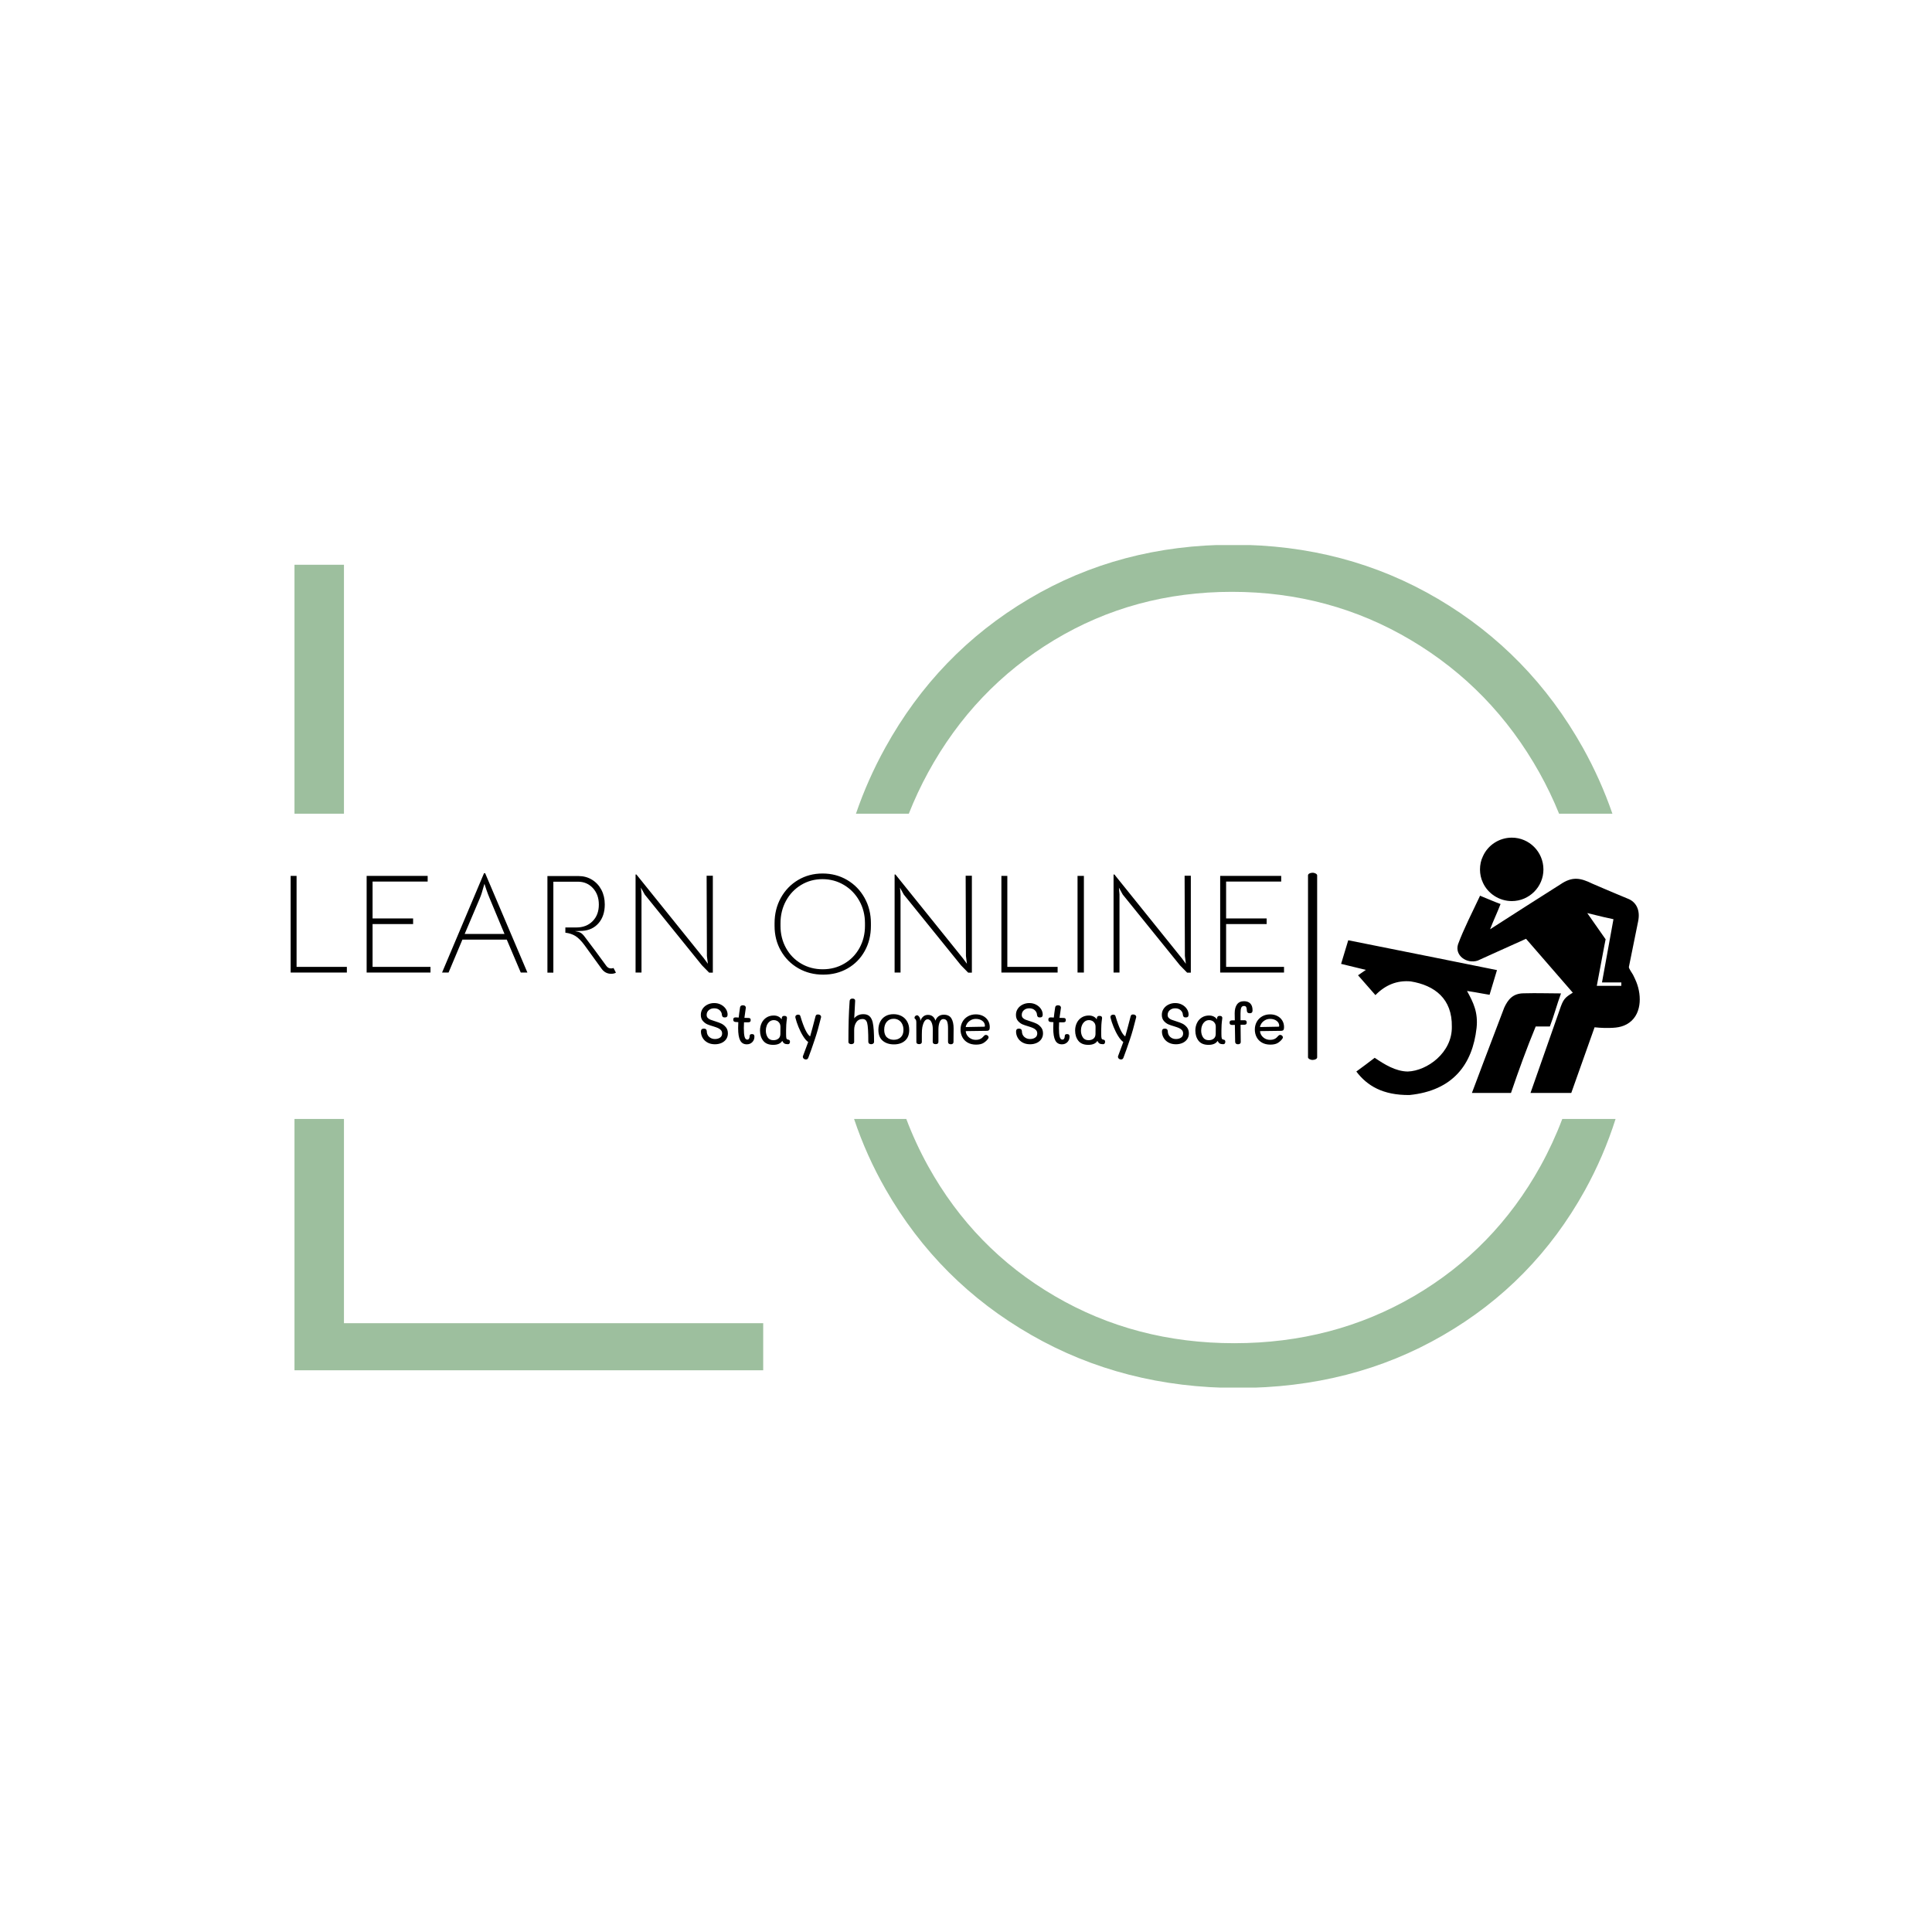 <svg xmlns="http://www.w3.org/2000/svg" version="1.1" xmlns:xlink="http://www.w3.org/1999/xlink" xmlns:svgjs="http://svgjs.dev/svgjs" width="1000" height="1000" viewBox="0 0 1000 1000"><rect width="1000" height="1000" fill="#ffffff"></rect><g transform="matrix(0.7,0,0,0.7,149.576,282.127)"><svg viewBox="0 0 396 247" data-background-color="#171a21" preserveAspectRatio="xMidYMid meet" height="623" width="1000" xmlns="http://www.w3.org/2000/svg" xmlns:xlink="http://www.w3.org/1999/xlink"><g id="tight-bounds" transform="matrix(1,0,0,1,0.24,-0.1)"><svg viewBox="0 0 395.52 247.2" height="247.2" width="395.52"><g><svg></svg></g><g><svg viewBox="0 0 395.52 247.2" height="247.2" width="395.52"><g><g><path d="M1.139 242.021l0-73.674 14.501 0v59.864h122.909v13.81zM1.139 5.869h14.501l0 72.984-14.501 0zM217.129 231.664c-18.091-10.358-32.316-24.582-42.673-42.673-3.777-6.581-6.866-13.462-9.266-20.644h15.307c1.79 4.737 3.919 9.339 6.388 13.808 8.977 16.204 21.36 28.909 37.149 38.115 15.743 9.207 33.282 13.81 52.616 13.81 19.334 0 36.896-4.603 52.685-13.81 15.743-9.207 28.103-21.912 37.08-38.115 2.468-4.469 4.597-9.071 6.387-13.808h15.627c-2.328 7.32-5.339 14.317-9.032 20.989-10.035 18.091-23.914 32.246-41.638 42.466-17.723 10.265-37.747 15.398-60.073 15.398-22.326 0-42.512-5.179-60.557-15.536zM174.317 59.521c10.219-18.505 24.26-33.052 42.121-43.639 17.815-10.588 37.77-15.882 59.867-15.882 22.096 0 42.121 5.294 60.073 15.882 17.953 10.588 32.108 25.134 42.466 43.639 3.465 6.207 6.351 12.651 8.657 19.332l-15.634 0c-1.671-4.128-3.603-8.155-5.797-12.081-9.207-16.434-21.751-29.369-37.632-38.807-15.882-9.437-33.374-14.155-52.479-14.155-19.104 0-36.482 4.718-52.133 14.155-15.651 9.437-27.965 22.372-36.941 38.807-2.139 3.927-4.023 7.954-5.652 12.081l-15.496 0c2.285-6.681 5.145-13.125 8.58-19.332z" fill="#9dbf9e" fill-rule="nonzero" stroke="none" stroke-width="1" stroke-linecap="butt" stroke-linejoin="miter" stroke-miterlimit="10" stroke-dasharray="" stroke-dashoffset="0" font-family="none" font-weight="none" font-size="none" text-anchor="none" style="mix-blend-mode: normal" data-fill-palette-color="tertiary"></path></g></g><g transform="matrix(1,0,0,1,0,85.872)"><svg viewBox="0 0 395.52 75.455" height="75.455" width="395.52"><g><svg viewBox="0 0 537.13 102.471" height="75.455" width="395.52"><g><rect width="3.641" height="74.518" x="405.052" y="13.977" fill="#000000" opacity="1" stroke-width="0" stroke="transparent" fill-opacity="1" class="rect-rb-0" data-fill-palette-color="primary" rx="1%" id="rb-0" data-palette-color="#9dbf9e"></rect></g><g transform="matrix(1,0,0,1,0,14.162)"><svg viewBox="0 0 395.52 74.147" height="74.147" width="395.52"><g><svg viewBox="0 0 395.52 74.147" height="74.147" width="395.52"><g><svg viewBox="0 0 395.52 40.379" height="40.379" width="395.52"><g transform="matrix(1,0,0,1,0,0)"><svg width="395.52" viewBox="5.25 -35.2 351.62 35.9" height="40.379" data-palette-color="#9dbf9e"><path d="M5.25-0.05L5.25-34.25 7.35-34.25 7.35-2.05 25.15-2.05 25.15-0.05 5.25-0.05ZM32.15-0.05L32.15-34.25 53.75-34.25 53.75-32.25 34.25-32.25 34.25-19.2 48.6-19.2 48.6-17.2 34.25-17.2 34.25-2.05 54.75-2.05 54.75-0.05 32.15-0.05ZM58.85-0.05L73.7-35.2 74.1-35.2 89.05-0.05 86.7-0.05 81.75-11.7 66.05-11.7 61.15-0.05 58.85-0.05ZM80.95-13.7L75.7-26.3Q75.1-27.7 74.52-29.4 73.95-31.1 73.85-31.45L73.85-31.45 73.55-30.45Q72.9-27.95 72.2-26.3L72.2-26.3 66.85-13.7 80.95-13.7ZM119.54-1.65L120.39 0Q119.74 0.4 118.69 0.4L118.69 0.4Q116.64 0.4 115.34-1.35L115.34-1.35 109.29-9.7Q107.64-11.95 106.12-12.93 104.59-13.9 102.49-14.15L102.49-14.15 102.49-16 106.39-16Q109.94-16 112.14-18.23 114.34-20.45 114.34-24.1L114.34-24.1Q114.34-27.65 112.24-29.93 110.14-32.2 106.94-32.2L106.94-32.2 98.24-32.2 98.24 0 96.14 0 96.14-34.2 107.14-34.2Q109.79-34.2 111.92-32.9 114.04-31.6 115.24-29.33 116.44-27.05 116.44-24.15L116.44-24.15Q116.44-20.1 114.29-17.57 112.14-15.05 108.54-14.8L108.54-14.8Q106.84-14.7 105.89-14.7L105.89-14.7Q107.19-14.5 107.84-14.15 108.49-13.8 109.19-12.9L109.19-12.9Q110.79-10.8 113.19-7.58 115.59-4.35 116.99-2.4L116.99-2.4Q117.64-1.5 118.64-1.5L118.64-1.5Q119.24-1.5 119.54-1.65L119.54-1.65ZM127.34-0.05L127.34-34.75 127.64-34.75 151.54-5.05 152.94-3.15 152.59-5.9 152.49-34.3 154.69-34.3 154.69 0 153.39 0 150.84-2.6 130.59-27.65 129.24-30.1 129.44-27.7 129.44-0.05 127.34-0.05ZM193.74 0.7Q188.89 0.7 184.96-1.55 181.04-3.8 178.79-7.73 176.54-11.65 176.54-16.55L176.54-16.55 176.54-17.5Q176.54-22.45 178.76-26.48 180.99-30.5 184.86-32.8 188.74-35.1 193.54-35.1L193.54-35.1Q198.34-35.1 202.24-32.8 206.14-30.5 208.39-26.48 210.64-22.45 210.64-17.5L210.64-17.5 210.64-16.55Q210.64-11.6 208.46-7.68 206.29-3.75 202.44-1.53 198.59 0.7 193.74 0.7L193.74 0.7ZM193.59-1.2Q197.79-1.2 201.21-3.2 204.64-5.2 206.59-8.72 208.54-12.25 208.54-16.55L208.54-16.55 208.54-17.5Q208.54-21.85 206.54-25.43 204.54-29 201.09-31.05 197.64-33.1 193.49-33.1L193.49-33.1Q189.34-33.1 185.94-31.05 182.54-29 180.59-25.43 178.64-21.85 178.64-17.5L178.64-17.5 178.64-16.55Q178.64-12.25 180.59-8.72 182.54-5.2 185.96-3.2 189.39-1.2 193.59-1.2L193.59-1.2ZM219.03-0.05L219.03-34.75 219.33-34.75 243.23-5.05 244.63-3.15 244.28-5.9 244.18-34.3 246.38-34.3 246.38 0 245.08 0 242.53-2.6 222.28-27.65 220.93-30.1 221.13-27.7 221.13-0.05 219.03-0.05ZM256.83-0.05L256.83-34.25 258.93-34.25 258.93-2.05 276.73-2.05 276.73-0.05 256.83-0.05ZM283.78-0.05L283.78-34.25 286.03-34.25 286.03-0.05 283.78-0.05ZM296.53-0.05L296.53-34.75 296.83-34.75 320.73-5.05 322.13-3.15 321.78-5.9 321.68-34.3 323.88-34.3 323.88 0 322.58 0 320.03-2.6 299.78-27.65 298.43-30.1 298.63-27.7 298.63-0.05 296.53-0.05ZM334.27-0.05L334.27-34.25 355.87-34.25 355.87-32.25 336.37-32.25 336.37-19.2 350.72-19.2 350.72-17.2 336.37-17.2 336.37-2.05 356.87-2.05 356.87-0.05 334.27-0.05Z" opacity="1" transform="matrix(1,0,0,1,0,0)" fill="#000000" class="undefined-text-0" data-fill-palette-color="primary" id="text-0"></path></svg></g></svg></g><g transform="matrix(1,0,0,1,163.31,49.911)"><svg viewBox="0 0 232.21 24.236" height="24.236" width="232.21"><g transform="matrix(1,0,0,1,0,0)"><svg width="232.21" viewBox="3 -39.25 501.06 52.3" height="24.236" data-palette-color="#ffb400"><path d="M15.1 0Q11.45 0 8.72-1.5 6-3 4.55-5.53 3.1-8.05 3.1-10.95L3.1-10.95Q3.1-13.45 5.55-13.45L5.55-13.45Q8-13.45 8.1-11.3L8.1-11.3Q8.15-8.1 10.2-6.3 12.25-4.5 15.1-4.5L15.1-4.5Q17.75-4.5 19.53-5.73 21.3-6.95 21.3-9.25L21.3-9.25Q21.3-11 20.3-12.13 19.3-13.25 17.73-13.95 16.15-14.65 13.65-15.4L13.65-15.4Q10.85-16.2 8.72-17.07 6.6-17.95 4.8-19.98 3-22 3-25.25L3-25.25Q3-28.2 4.55-30.5 6.1-32.8 8.75-34.1 11.4-35.4 14.5-35.4L14.5-35.4Q17.75-35.4 20.38-34 23-32.6 24.5-30.33 26-28.05 26-25.5L26-25.5Q26-24.2 25.4-23.63 24.8-23.05 23.6-23.05L23.6-23.05Q22.3-23.05 21.78-23.6 21.25-24.15 21.1-25.25L21.1-25.25Q21-27.6 19.2-29.25 17.4-30.9 14.5-30.9L14.5-30.9Q11.65-30.9 9.83-29.3 8-27.7 8-25.2L8-25.2Q8-23.6 8.95-22.63 9.9-21.65 11.35-21.08 12.8-20.5 15.9-19.55L15.9-19.55Q18.55-18.75 20.68-17.73 22.8-16.7 24.53-14.63 26.25-12.55 26.25-9.35L26.25-9.35Q26.25-6.55 24.8-4.42 23.35-2.3 20.8-1.15 18.25 0 15.1 0L15.1 0ZM46.9-8.75Q48.05-8.75 48.55-8.25 49.05-7.75 49.05-6.55L49.05-6.55Q49.05-3.7 47.2-1.83 45.35 0.05 42.5 0.05L42.5 0.05Q38.55 0.05 36.8-3.33 35.05-6.7 35.05-13.9L35.05-13.9Q35.05-16.45 35.2-19L35.2-19 32.8-19.15Q30.85-19.25 30.85-21.2L30.85-21.2Q30.85-22.2 31.37-22.68 31.9-23.15 33.1-23.1L33.1-23.1 35.55-22.95Q35.85-26.1 36.7-31.7L36.7-31.7Q37-33.5 39.15-33.5L39.15-33.5Q40.4-33.5 41.07-32.85 41.75-32.2 41.65-31.3L41.65-31.3Q40.95-26.95 40.45-22.7L40.45-22.7Q43.15-22.6 44-22.6L44-22.6Q44.95-22.6 45.4-22.18 45.85-21.75 45.85-20.85L45.85-20.85Q45.85-19.75 45.37-19.33 44.9-18.9 43.65-18.85L43.65-18.85 40.1-18.85Q39.95-16.45 39.95-13.9L39.95-13.9Q39.95-8.85 40.6-6.43 41.25-4 42.9-4L42.9-4Q44.8-4 44.95-6.95L44.95-6.95Q44.95-7.85 45.37-8.3 45.8-8.75 46.9-8.75L46.9-8.75ZM78-4Q78.75-3.9 79.17-3.5 79.59-3.1 79.59-2.15L79.59-2.15Q79.59-1.25 79.15-0.65 78.7-0.05 77.9-0.05L77.9-0.05Q75.84-0.05 74.82-0.65 73.8-1.25 72.95-2.9L72.95-2.9Q70.84 0.5 65.15 0.5L65.15 0.5Q59.35 0.5 56.6-3.03 53.85-6.55 53.85-11.8L53.85-11.8Q53.85-15.3 55.25-18.25 56.65-21.2 59.35-22.95 62.05-24.7 65.65-24.7L65.65-24.7Q67.95-24.7 69.72-23.8 71.5-22.9 72.4-21.35L72.4-21.35 72.55-22.6Q72.75-24.4 74.7-24.4L74.7-24.4Q76-24.4 76.55-23.83 77.09-23.25 77-22.4L77-22.4Q76.5-18.65 76.4-16.75L76.4-16.75Q76.25-14.95 76.25-12.05L76.25-12.05 76.25-8.75Q76.25-6.15 76.52-5.15 76.8-4.15 78-4L78-4ZM71.34-8.75Q71.4-11 71.4-14.9L71.4-14.9Q71.4-16.95 70.52-18.25 69.65-19.55 68.37-20.15 67.09-20.75 65.8-20.75L65.8-20.75Q63.55-20.75 61.97-19.43 60.4-18.1 59.62-16.05 58.85-14 58.85-11.8L58.85-11.8Q58.85-8.45 60.42-5.98 62-3.5 65.34-3.5L65.34-3.5Q68-3.5 69.65-4.85 71.3-6.2 71.34-8.75L71.34-8.75ZM93.24 13.05Q92.14 13.05 91.39 12.38 90.64 11.7 90.64 10.75L90.64 10.75Q90.64 10.3 90.84 9.9L90.84 9.9Q93.14 3.95 95.24-1.95L95.24-1.95Q93.09-3.4 90.87-6.98 88.64-10.55 86.89-14.88 85.14-19.2 84.29-22.75L84.29-22.75Q84.19-23.15 84.19-23.5L84.19-23.5Q84.19-24.35 84.87-24.9 85.54-25.45 86.64-25.45L86.64-25.45Q87.59-25.45 88.02-25.05 88.44-24.65 88.64-23.8L88.64-23.8Q92.94-9.4 96.89-6.75L96.89-6.75Q98.64-12.75 101.54-24.05L101.54-24.05Q101.79-24.9 102.24-25.25 102.69-25.6 103.59-25.6L103.59-25.6Q104.79-25.6 105.52-25.08 106.24-24.55 106.34-23.7L106.34-23.7Q106.39-23.5 106.29-23.15L106.29-23.15Q104.79-17.15 103.59-12.85 102.39-8.55 100.89-4.1L100.89-4.1Q99.74-0.65 98.07 4.15 96.39 8.95 95.39 11.45L95.39 11.45Q95.09 12.25 94.62 12.65 94.14 13.05 93.24 13.05L93.24 13.05ZM150.64-19Q151.29-16.25 151.56-12.08 151.84-7.9 151.84-1.95L151.84-1.95Q151.84-1.15 151.11-0.6 150.39-0.05 149.34-0.05L149.34-0.05Q148.29-0.05 147.59-0.6 146.89-1.15 146.89-2.2L146.89-2.2Q146.89-14.8 145.89-18.35L145.89-18.35Q145.39-20.15 144.39-20.93 143.39-21.7 141.84-21.7L141.84-21.7Q138.39-21.7 136.56-18.93 134.74-16.15 134.74-12.35L134.74-12.35 134.74-1.9Q134.74-1.1 134.04-0.6 133.34-0.1 132.29-0.1L132.29-0.1Q131.19-0.1 130.49-0.63 129.79-1.15 129.79-1.95L129.79-1.95Q129.79-12.05 130.04-21.3L130.04-21.3Q130.24-28.45 130.84-37.1L130.84-37.1Q130.99-39.25 133.29-39.25L133.29-39.25Q134.39-39.25 135.01-38.78 135.64-38.3 135.59-37.4L135.59-37.4 135.09-27.8 134.79-22.3Q135.99-23.85 137.94-24.85 139.89-25.85 142.64-25.85L142.64-25.85Q145.94-25.85 147.84-24.18 149.74-22.5 150.64-19L150.64-19ZM168.89 0.1Q162.99 0.1 159.26-3.03 155.54-6.15 155.54-12.4L155.54-12.4Q155.54-16.35 157.11-19.4 158.69-22.45 161.61-24.15 164.54-25.85 168.54-25.85L168.54-25.85Q172.44-25.85 175.51-24.2 178.59-22.55 180.31-19.48 182.04-16.4 182.04-12.3L182.04-12.3Q182.04-6.3 178.44-3.1 174.84 0.1 168.89 0.1L168.89 0.1ZM168.79-3.85Q172.49-3.85 174.79-6.03 177.09-8.2 177.09-12.4L177.09-12.4Q177.09-15.1 176.06-17.28 175.04-19.45 173.11-20.68 171.19-21.9 168.69-21.9L168.69-21.9Q164.99-21.9 162.76-19.33 160.54-16.75 160.54-12.45L160.54-12.45Q160.54-8.05 162.89-5.95 165.24-3.85 168.79-3.85L168.79-3.85ZM211.73-25.4Q216.33-25.4 218.26-22.25 220.18-19.1 220.18-13.55L220.18-13.55 220.08-1.95Q220.08-1.05 219.48-0.53 218.88 0 217.78 0L217.78 0Q216.68 0 216.03-0.55 215.38-1.1 215.38-2.1L215.38-2.1 215.38-13.55Q215.38-17.9 214.51-19.78 213.63-21.65 211.33-21.65L211.33-21.65Q209.33-21.65 208.26-19.2 207.18-16.75 207.13-13.05L207.13-13.05 207.13-9.35 207.13-2.1Q207.13-0.1 204.78-0.1L204.78-0.1Q202.23-0.1 202.23-2.15L202.23-2.15 202.28-10.8 202.28-13.05Q202.28-16.6 201.11-19.03 199.93-21.45 197.83-21.45L197.83-21.45Q194.73-21.45 193.28-14.6L193.28-14.6Q192.88-12.45 192.88-8.4L192.88-8.4 192.88-5 192.88-1.85Q192.88-1.05 192.21-0.58 191.53-0.1 190.63-0.1L190.63-0.1Q189.53-0.1 188.86-0.55 188.18-1 188.18-1.9L188.18-1.9Q188.18-12.75 188.13-19L188.13-19Q188.08-20.2 187.86-20.78 187.63-21.35 187.18-21.75L187.18-21.75Q187.13-21.8 186.86-22.05 186.58-22.3 186.58-22.75L186.58-22.75Q186.58-23.7 187.28-24.3 187.98-24.9 188.83-24.9L188.83-24.9Q189.68-24.9 190.63-23.55L190.63-23.55Q191.58-22.3 191.58-20.65L191.58-20.65 191.58-19.95Q192.43-22.4 194.08-23.83 195.73-25.25 198.13-25.25L198.13-25.25Q202.93-25.25 204.58-20.3L204.58-20.3Q205.43-22.75 207.28-24.08 209.13-25.4 211.73-25.4L211.73-25.4ZM239.48 0.3Q235.23 0.3 232.21-1.45 229.18-3.2 227.66-6.15 226.13-9.1 226.13-12.65L226.13-12.65Q226.13-16.3 227.78-19.28 229.43-22.25 232.43-23.98 235.43-25.7 239.28-25.7L239.28-25.7Q242.68-25.7 245.41-24.33 248.13-22.95 249.68-20.45 251.23-17.95 251.23-14.75L251.23-14.75Q251.23-13.05 250.73-12.33 250.23-11.6 248.68-11.55L248.68-11.55 230.63-11.3Q230.63-9.65 231.68-7.9 232.73-6.15 234.71-4.98 236.68-3.8 239.33-3.8L239.33-3.8Q241.23-3.8 242.56-4.33 243.88-4.85 244.68-5.58 245.48-6.3 246.58-7.5L246.58-7.5Q247.13-8.05 247.98-8.05L247.98-8.05Q248.78-8.05 249.51-7.43 250.23-6.8 250.23-6L250.23-6Q250.23-5.35 249.78-4.75L249.78-4.75Q248.38-2.75 246.03-1.23 243.68 0.3 239.48 0.3L239.48 0.3ZM230.63-14.8L246.53-15.1Q246.83-15.1 246.96-15.28 247.08-15.45 247.08-15.8L247.08-15.8Q247.08-18.45 244.86-20.13 242.63-21.8 239.28-21.8L239.28-21.8Q236.73-21.8 234.76-20.6 232.78-19.4 231.71-17.73 230.63-16.05 230.63-14.8L230.63-14.8ZM285.83 0Q282.18 0 279.45-1.5 276.73-3 275.28-5.53 273.83-8.05 273.83-10.95L273.83-10.95Q273.83-13.45 276.28-13.45L276.28-13.45Q278.73-13.45 278.83-11.3L278.83-11.3Q278.88-8.1 280.93-6.3 282.98-4.5 285.83-4.5L285.83-4.5Q288.48-4.5 290.25-5.73 292.03-6.95 292.03-9.25L292.03-9.25Q292.03-11 291.03-12.13 290.03-13.25 288.45-13.95 286.88-14.65 284.38-15.4L284.38-15.4Q281.58-16.2 279.45-17.07 277.33-17.95 275.53-19.98 273.73-22 273.73-25.25L273.73-25.25Q273.73-28.2 275.28-30.5 276.83-32.8 279.48-34.1 282.13-35.4 285.23-35.4L285.23-35.4Q288.48-35.4 291.1-34 293.73-32.6 295.23-30.33 296.73-28.05 296.73-25.5L296.73-25.5Q296.73-24.2 296.13-23.63 295.53-23.05 294.33-23.05L294.33-23.05Q293.03-23.05 292.5-23.6 291.98-24.15 291.83-25.25L291.83-25.25Q291.73-27.6 289.93-29.25 288.13-30.9 285.23-30.9L285.23-30.9Q282.38-30.9 280.55-29.3 278.73-27.7 278.73-25.2L278.73-25.2Q278.73-23.6 279.68-22.63 280.63-21.65 282.08-21.08 283.53-20.5 286.63-19.55L286.63-19.55Q289.28-18.75 291.4-17.73 293.53-16.7 295.25-14.63 296.98-12.55 296.98-9.35L296.98-9.35Q296.98-6.55 295.53-4.42 294.08-2.3 291.53-1.15 288.98 0 285.83 0L285.83 0ZM317.62-8.75Q318.77-8.75 319.27-8.25 319.77-7.75 319.77-6.55L319.77-6.55Q319.77-3.7 317.92-1.83 316.07 0.05 313.22 0.05L313.22 0.05Q309.27 0.05 307.52-3.33 305.77-6.7 305.77-13.9L305.77-13.9Q305.77-16.45 305.92-19L305.92-19 303.52-19.15Q301.57-19.25 301.57-21.2L301.57-21.2Q301.57-22.2 302.1-22.68 302.62-23.15 303.82-23.1L303.82-23.1 306.27-22.95Q306.57-26.1 307.42-31.7L307.42-31.7Q307.72-33.5 309.87-33.5L309.87-33.5Q311.12-33.5 311.8-32.85 312.47-32.2 312.37-31.3L312.37-31.3Q311.67-26.95 311.17-22.7L311.17-22.7Q313.87-22.6 314.72-22.6L314.72-22.6Q315.67-22.6 316.12-22.18 316.57-21.75 316.57-20.85L316.57-20.85Q316.57-19.75 316.1-19.33 315.62-18.9 314.37-18.85L314.37-18.85 310.82-18.85Q310.67-16.45 310.67-13.9L310.67-13.9Q310.67-8.85 311.32-6.43 311.97-4 313.62-4L313.62-4Q315.52-4 315.67-6.95L315.67-6.95Q315.67-7.85 316.1-8.3 316.52-8.75 317.62-8.75L317.62-8.75ZM348.72-4Q349.47-3.9 349.9-3.5 350.32-3.1 350.32-2.15L350.32-2.15Q350.32-1.25 349.87-0.65 349.42-0.05 348.62-0.05L348.62-0.05Q346.57-0.05 345.55-0.65 344.52-1.25 343.67-2.9L343.67-2.9Q341.57 0.5 335.87 0.5L335.87 0.5Q330.07 0.5 327.32-3.03 324.57-6.55 324.57-11.8L324.57-11.8Q324.57-15.3 325.97-18.25 327.37-21.2 330.07-22.95 332.77-24.7 336.37-24.7L336.37-24.7Q338.67-24.7 340.45-23.8 342.22-22.9 343.12-21.35L343.12-21.35 343.27-22.6Q343.47-24.4 345.42-24.4L345.42-24.4Q346.72-24.4 347.27-23.83 347.82-23.25 347.72-22.4L347.72-22.4Q347.22-18.65 347.12-16.75L347.12-16.75Q346.97-14.95 346.97-12.05L346.97-12.05 346.97-8.75Q346.97-6.15 347.25-5.15 347.52-4.15 348.72-4L348.72-4ZM342.07-8.75Q342.12-11 342.12-14.9L342.12-14.9Q342.12-16.95 341.25-18.25 340.37-19.55 339.1-20.15 337.82-20.75 336.52-20.75L336.52-20.75Q334.27-20.75 332.7-19.43 331.12-18.1 330.35-16.05 329.57-14 329.57-11.8L329.57-11.8Q329.57-8.45 331.15-5.98 332.72-3.5 336.07-3.5L336.07-3.5Q338.72-3.5 340.37-4.85 342.02-6.2 342.07-8.75L342.07-8.75ZM363.97 13.05Q362.87 13.05 362.12 12.38 361.37 11.7 361.37 10.75L361.37 10.75Q361.37 10.3 361.57 9.9L361.57 9.9Q363.87 3.95 365.97-1.95L365.97-1.95Q363.82-3.4 361.59-6.98 359.37-10.55 357.62-14.88 355.87-19.2 355.02-22.75L355.02-22.75Q354.92-23.15 354.92-23.5L354.92-23.5Q354.92-24.35 355.59-24.9 356.27-25.45 357.37-25.45L357.37-25.45Q358.32-25.45 358.74-25.05 359.17-24.65 359.37-23.8L359.37-23.8Q363.67-9.4 367.62-6.75L367.62-6.75Q369.37-12.75 372.27-24.05L372.27-24.05Q372.52-24.9 372.97-25.25 373.42-25.6 374.32-25.6L374.32-25.6Q375.52-25.6 376.24-25.08 376.97-24.55 377.07-23.7L377.07-23.7Q377.12-23.5 377.02-23.15L377.02-23.15Q375.52-17.15 374.32-12.85 373.12-8.55 371.62-4.1L371.62-4.1Q370.47-0.65 368.79 4.15 367.12 8.95 366.12 11.45L366.12 11.45Q365.82 12.25 365.34 12.65 364.87 13.05 363.97 13.05L363.97 13.05ZM411.16 0Q407.51 0 404.79-1.5 402.06-3 400.61-5.53 399.16-8.05 399.16-10.95L399.16-10.95Q399.16-13.45 401.61-13.45L401.61-13.45Q404.06-13.45 404.16-11.3L404.16-11.3Q404.21-8.1 406.26-6.3 408.31-4.5 411.16-4.5L411.16-4.5Q413.81-4.5 415.59-5.73 417.36-6.95 417.36-9.25L417.36-9.25Q417.36-11 416.36-12.13 415.36-13.25 413.79-13.95 412.21-14.65 409.71-15.4L409.71-15.4Q406.91-16.2 404.79-17.07 402.66-17.95 400.86-19.98 399.06-22 399.06-25.25L399.06-25.25Q399.06-28.2 400.61-30.5 402.16-32.8 404.81-34.1 407.46-35.4 410.56-35.4L410.56-35.4Q413.81-35.4 416.44-34 419.06-32.6 420.56-30.33 422.06-28.05 422.06-25.5L422.06-25.5Q422.06-24.2 421.46-23.63 420.86-23.05 419.66-23.05L419.66-23.05Q418.36-23.05 417.84-23.6 417.31-24.15 417.16-25.25L417.16-25.25Q417.06-27.6 415.26-29.25 413.46-30.9 410.56-30.9L410.56-30.9Q407.71-30.9 405.89-29.3 404.06-27.7 404.06-25.2L404.06-25.2Q404.06-23.6 405.01-22.63 405.96-21.65 407.41-21.08 408.86-20.5 411.96-19.55L411.96-19.55Q414.61-18.75 416.74-17.73 418.86-16.7 420.59-14.63 422.31-12.55 422.31-9.35L422.31-9.35Q422.31-6.55 420.86-4.42 419.41-2.3 416.86-1.15 414.31 0 411.16 0L411.16 0ZM452.01-4Q452.76-3.9 453.19-3.5 453.61-3.1 453.61-2.15L453.61-2.15Q453.61-1.25 453.16-0.65 452.71-0.05 451.91-0.05L451.91-0.05Q449.86-0.05 448.84-0.65 447.81-1.25 446.96-2.9L446.96-2.9Q444.86 0.5 439.16 0.5L439.16 0.5Q433.36 0.5 430.61-3.03 427.86-6.55 427.86-11.8L427.86-11.8Q427.86-15.3 429.26-18.25 430.66-21.2 433.36-22.95 436.06-24.7 439.66-24.7L439.66-24.7Q441.96-24.7 443.74-23.8 445.51-22.9 446.41-21.35L446.41-21.35 446.56-22.6Q446.76-24.4 448.71-24.4L448.71-24.4Q450.01-24.4 450.56-23.83 451.11-23.25 451.01-22.4L451.01-22.4Q450.51-18.65 450.41-16.75L450.41-16.75Q450.26-14.95 450.26-12.05L450.26-12.05 450.26-8.75Q450.26-6.15 450.54-5.15 450.81-4.15 452.01-4L452.01-4ZM445.36-8.75Q445.41-11 445.41-14.9L445.41-14.9Q445.41-16.95 444.54-18.25 443.66-19.55 442.39-20.15 441.11-20.75 439.81-20.75L439.81-20.75Q437.56-20.75 435.99-19.43 434.41-18.1 433.64-16.05 432.86-14 432.86-11.8L432.86-11.8Q432.86-8.45 434.44-5.98 436.01-3.5 439.36-3.5L439.36-3.5Q442.01-3.5 443.66-4.85 445.31-6.2 445.36-8.75L445.36-8.75ZM469.66-37Q473.16-37 475.08-35.02 477.01-33.05 477.01-29.15L477.01-29.15Q477.01-27.9 476.43-27.28 475.86-26.65 474.61-26.65L474.61-26.65Q472.21-26.65 472.11-28.8L472.11-28.8Q472.06-30.75 471.61-31.83 471.16-32.9 469.61-32.9L469.61-32.9Q467.91-32.9 467.28-31.38 466.66-29.85 466.66-26.4L466.66-26.4 466.66-20.65 470.21-20.65Q471.11-20.65 471.56-20.13 472.01-19.6 472.01-18.65L472.01-18.65Q472.01-16.85 470.16-16.8L470.16-16.8Q468.76-16.75 466.71-16.75L466.71-16.75 466.86-2.1Q466.91-1.05 466.23-0.53 465.56 0 464.46 0L464.46 0Q463.31 0 462.68-0.58 462.06-1.15 462.06-2.05L462.06-2.05Q462.01-7.4 461.81-16.65L461.81-16.65Q461.16-16.6 459.41-16.6L459.41-16.6Q458.26-16.6 457.76-17.1 457.26-17.6 457.26-18.6L457.26-18.6Q457.26-19.5 457.68-20 458.11-20.5 459.31-20.55L459.31-20.55 461.76-20.55Q461.66-24.95 461.66-26.65L461.66-26.65Q461.66-31.5 463.66-34.25 465.66-37 469.66-37L469.66-37ZM492.31 0.3Q488.06 0.3 485.03-1.45 482.01-3.2 480.48-6.15 478.96-9.1 478.96-12.65L478.96-12.65Q478.96-16.3 480.61-19.28 482.26-22.25 485.26-23.98 488.26-25.7 492.11-25.7L492.11-25.7Q495.51-25.7 498.23-24.33 500.96-22.95 502.51-20.45 504.06-17.95 504.06-14.75L504.06-14.75Q504.06-13.05 503.56-12.33 503.06-11.6 501.51-11.55L501.51-11.55 483.46-11.3Q483.46-9.65 484.51-7.9 485.56-6.15 487.53-4.98 489.51-3.8 492.16-3.8L492.16-3.8Q494.06-3.8 495.38-4.33 496.71-4.85 497.51-5.58 498.31-6.3 499.41-7.5L499.41-7.5Q499.96-8.05 500.81-8.05L500.81-8.05Q501.61-8.05 502.33-7.43 503.06-6.8 503.06-6L503.06-6Q503.06-5.35 502.61-4.75L502.61-4.75Q501.21-2.75 498.86-1.23 496.51 0.3 492.31 0.3L492.31 0.3ZM483.46-14.8L499.36-15.1Q499.66-15.1 499.78-15.28 499.91-15.45 499.91-15.8L499.91-15.8Q499.91-18.45 497.68-20.13 495.46-21.8 492.11-21.8L492.11-21.8Q489.56-21.8 487.58-20.6 485.61-19.4 484.53-17.73 483.46-16.05 483.46-14.8L483.46-14.8Z" opacity="1" transform="matrix(1,0,0,1,0,0)" fill="#000000" class="undefined-text-1" data-fill-palette-color="secondary" id="text-1"></path></svg></g></svg></g></svg></g></svg></g><g transform="matrix(1,0,0,1,418.226,0)"><svg viewBox="0 0 118.903 102.471" height="102.471" width="118.903"><g><svg xmlns="http://www.w3.org/2000/svg" xmlns:xlink="http://www.w3.org/1999/xlink" version="1.1" x="0" y="0" viewBox="4.601 9 91.324 78.703" enable-background="new 0 0 100 100" xml:space="preserve" height="102.471" width="118.903" class="icon-icon-0" data-fill-palette-color="accent" id="icon-0"><g fill="#ffebe7" data-fill-palette-color="accent"><path fill-rule="evenodd" clip-rule="evenodd" d="M56.809 28.396c5.314 0 9.66-4.343 9.66-9.661 0-5.392-4.346-9.735-9.66-9.735-3.896 0-7.34 2.321-8.838 5.691-0.599 1.198-0.898 2.621-0.898 4.044 0 1.422 0.299 2.77 0.898 4.043C49.468 26.074 52.912 28.396 56.809 28.396zM68.439 66.737c1.287-3.343 2.109-6.596 3.402-10.109-4.418 0-6.973-0.146-11.33-0.031-3.445 0-4.902 1.977-6.025 4.374-2.17 5.69-4.343 11.456-6.516 17.147-1.085 2.968-2.278 5.981-3.371 8.952h11.947c2.398-7.02 4.762-13.554 7.562-20.333H68.439zM94.893 53.172c-0.311-0.77-0.664-1.52-1.037-2.26-0.223-0.444-1.34-1.927-1.254-2.373 0.9-4.643 1.93-9.307 2.828-13.95 0.756-3.659-0.803-5.954-2.973-6.853-2.846-1.198-4.572-1.886-7.342-3.084-1.199-0.524-2.398-1.049-3.67-1.572-3.67-1.798-6.143-2.282-9.811 0.224-6.891 4.343-14.584 9.294-21.474 13.713 0.9-2.396 2.298-5.325 3.199-7.723-1.873-0.672-3.516-1.421-5.389-2.17-0.299-0.15-0.599-0.225-0.898-0.375l-0.149 0.375c-2.138 4.518-4.911 9.987-6.56 14.479-1.092 3.415 2.628 6.088 5.994 4.999 0.075 0 10.525-4.801 14.792-6.673 4.793 5.466 9.51 11.008 14.301 16.475-2.395 1.497-2.926 1.913-4.041 5.316-2.965 8.451-5.93 16.902-8.895 25.352H74.98l7.131-20.083c0.748 0.075 2.18 0.199 3.004 0.199 2.367 0 4.678 0.065 6.824-1.118C96.557 63.523 96.598 57.445 94.893 53.172zM90.281 54.306h-7.49l2.324-12.356 0.373-1.871-0.373-0.524-5.244-7.49 5.244 1.274 2.77 0.599-3.508 19.329 5.914 0.008L90.281 54.306zM43.104 55.879c1.573 0.225 3.22 0.523 4.867 0.824 0.697 0.115 1.35 0.23 2.026 0.348l2.269-7.548c-1.597-0.353-31.729-6.375-45.482-9.127l-2.183 7.221c2.719 0.642 4.846 1.173 7.575 1.841-0.824 0.524-1.571 1.124-2.394 1.647 1.796 2.021 3.518 4.043 5.316 6.066 3.07-3.146 6.665-4.568 10.784-4.195 7.338 1.199 12.729 5.317 12.58 13.854 0.133 7.967-7.587 13.511-13.479 13.703-3.71-0.043-7.113-2.171-10.109-4.194-1.871 1.424-3.744 2.848-5.616 4.194 3.295 4.345 8.088 7.265 16.249 7.189 13.287-1.344 19.276-9.361 20.519-20.518C46.53 62.438 45.051 59.398 43.104 55.879z" fill="#000000" data-fill-palette-color="accent"></path></g></svg></g></svg></g></svg></g></svg></g></svg></g><defs></defs></svg><rect width="395.52" height="247.2" fill="none" stroke="none" visibility="hidden"></rect></g></svg></g></svg>